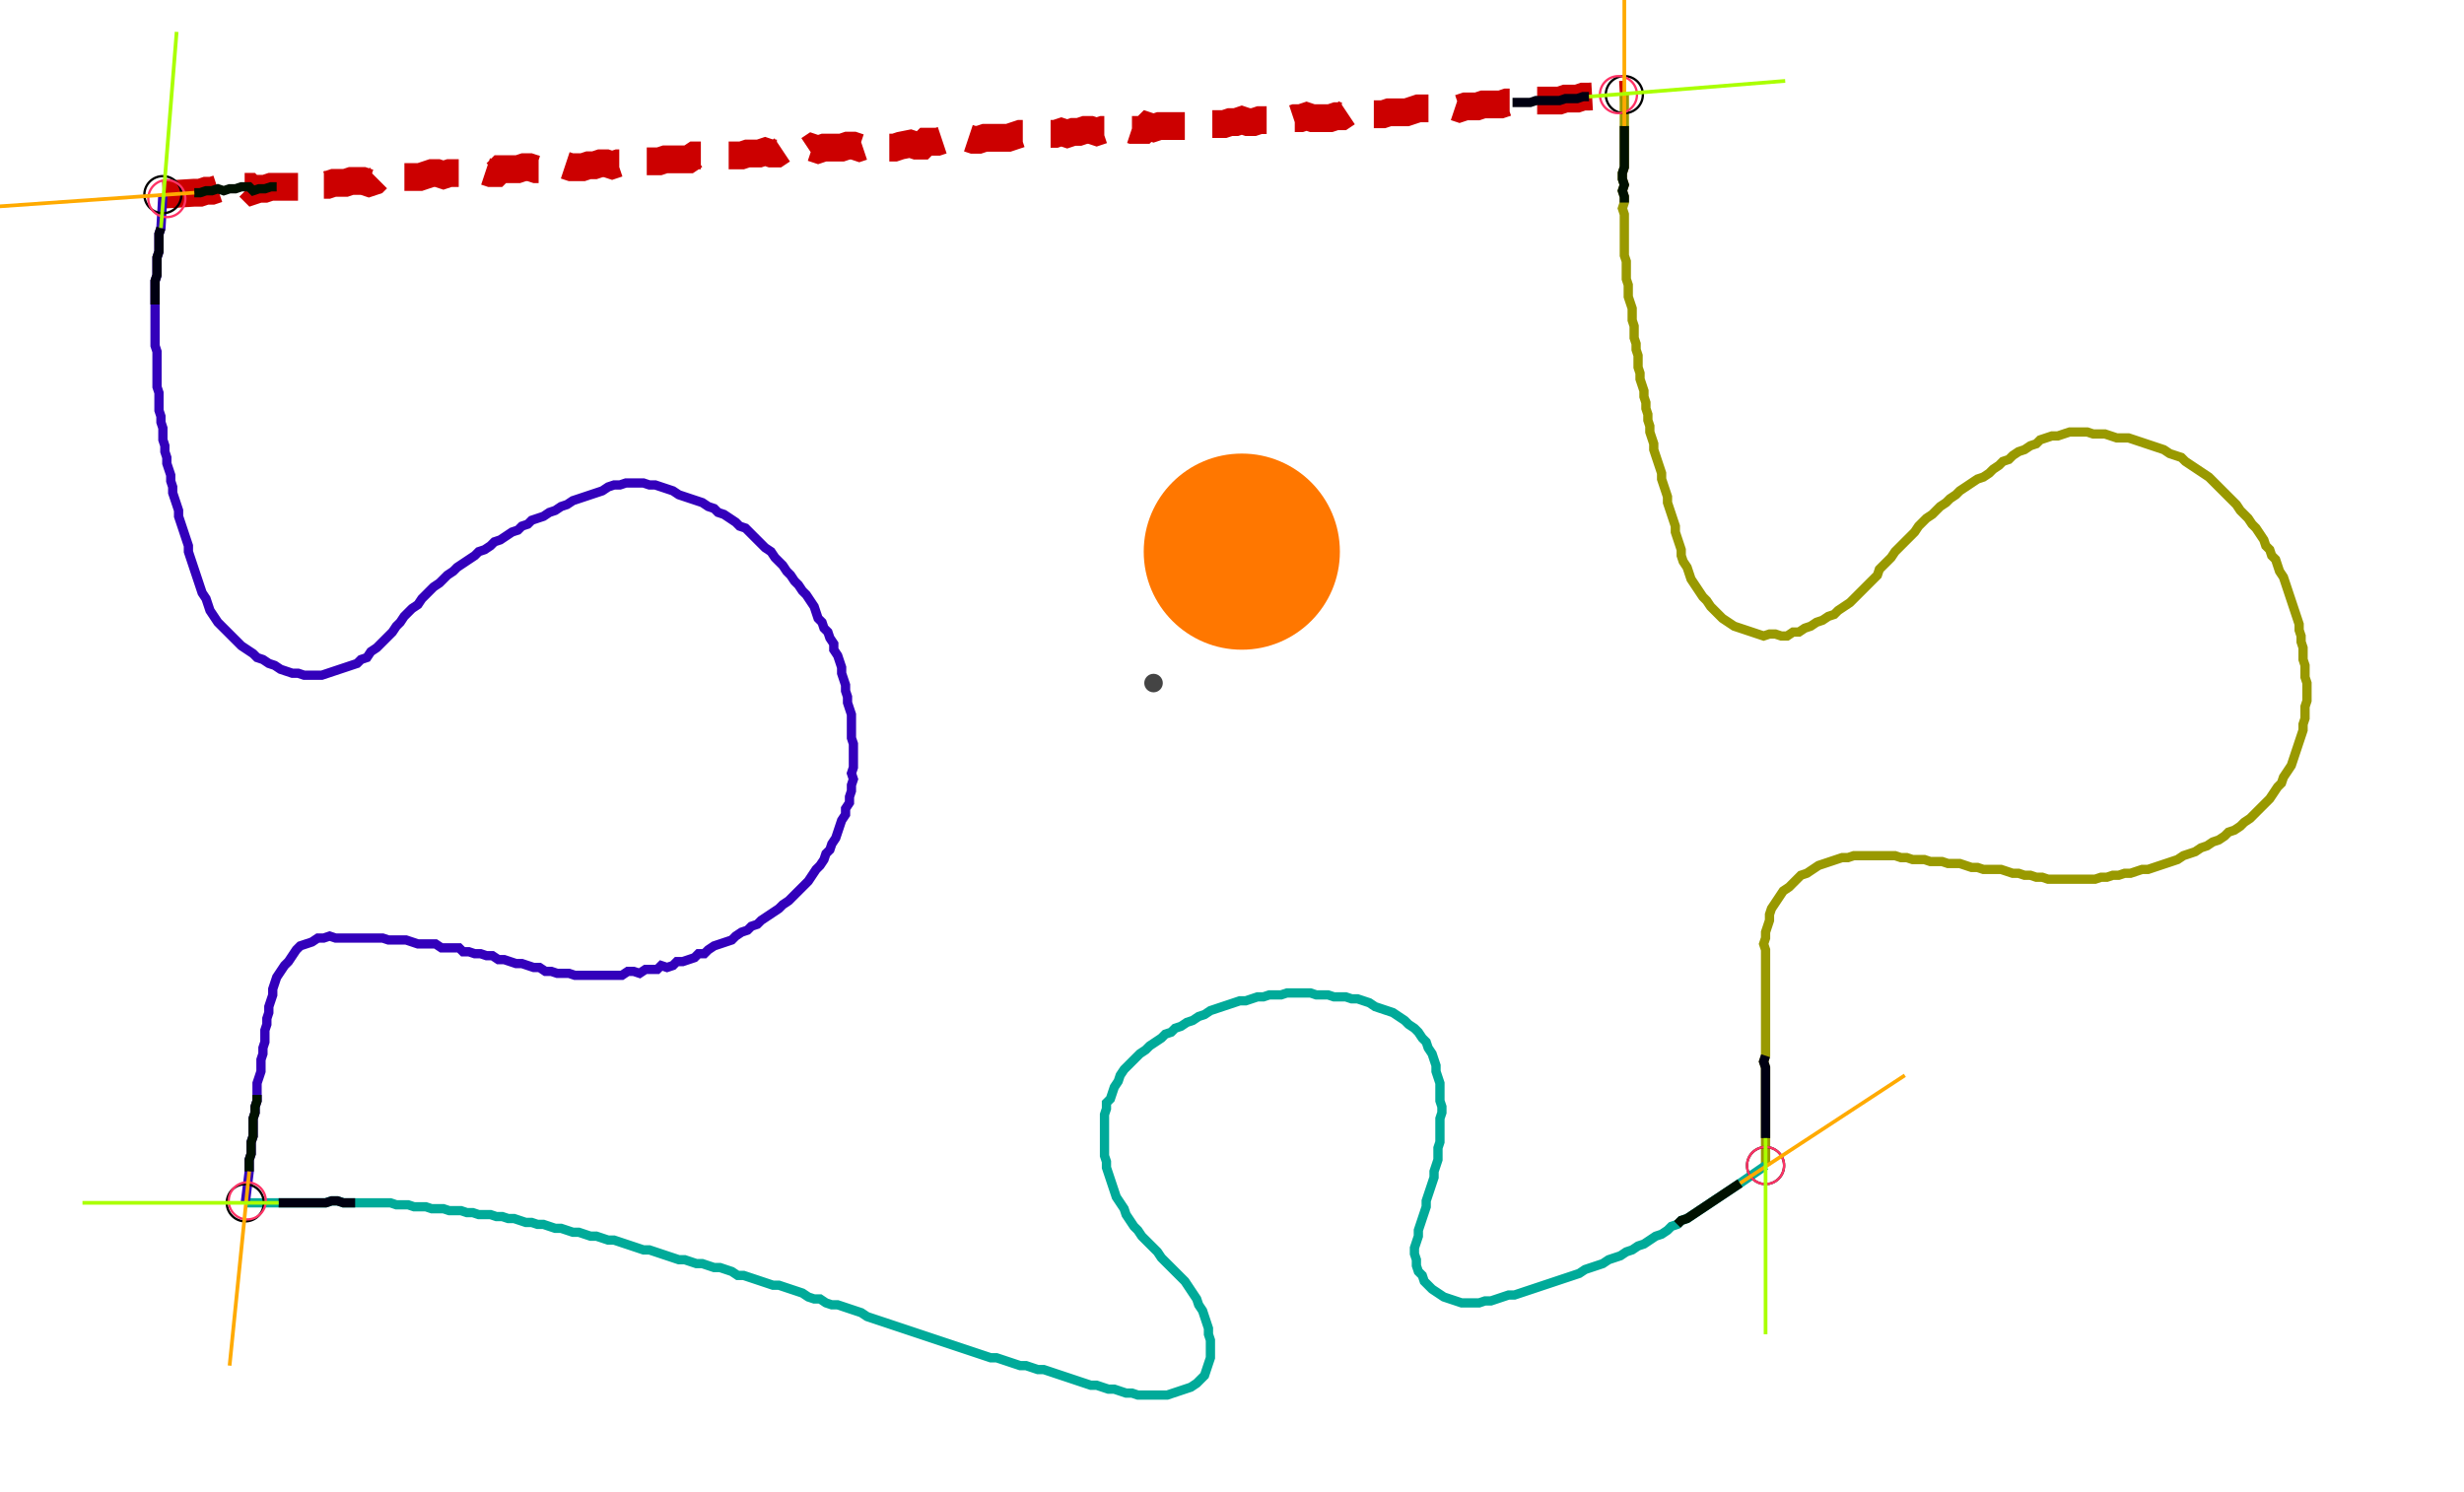 <?xml version="1.0" encoding="UTF-8" standalone="no"?><svg width="698.413" height="422.857" viewBox="-10 -10 252.804 160.952" xmlns="http://www.w3.org/2000/svg" xmlns:xlink="http://www.w3.org/1999/xlink"><polyline points="1.058,11.005 4.444,10.794 5.079,10.794 5.714,10.582 6.349,10.582 6.984,10.37 7.619,10.582 8.254,10.37 8.889,10.37 9.524,10.159 10.37,10.159 10.794,10.582 11.429,10.37 12.063,10.37 12.698,10.159 13.333,10.159 13.968,10.159 14.603,10.159 15.238,10.159 15.873,10.159 16.508,10.159 16.931,9.735 17.566,9.735 18.201,9.947 18.836,9.947 19.471,9.735 20.106,9.735 20.741,9.735 21.376,9.524 22.011,9.524 22.646,9.524 23.28,9.735 23.915,9.524 24.339,9.101 24.974,9.101 25.608,9.101 26.243,9.101 26.878,9.101 27.513,9.101 28.148,9.101 28.783,9.101 29.418,8.889 30.053,8.677 30.688,8.677 31.323,8.889 31.958,8.677 32.593,8.677 33.228,8.677 33.862,8.466 34.497,8.677 35.132,8.466 35.767,8.466 36.402,8.677 37.037,8.677 37.46,8.254 38.095,8.254 38.73,8.254 39.365,8.254 40.0,8.042 40.635,8.042 41.27,8.254 41.905,8.254 42.54,8.254 43.175,8.254 43.81,7.831 44.444,7.831 45.079,8.042 45.714,8.042 46.349,8.042 46.984,7.831 47.619,7.831 48.254,7.619 48.889,7.619 49.524,7.831 50.159,7.619 50.794,7.619 51.429,7.407 52.063,7.407 52.698,7.407 53.333,7.407 53.968,7.407 54.603,7.407 55.238,7.196 55.873,7.196 56.508,7.196 57.143,7.196 57.778,7.196 58.413,6.772 59.048,6.772 59.683,6.772 60.317,6.772 60.952,6.772 61.587,6.772 62.222,6.772 62.857,6.772 63.492,6.772 64.127,6.561 64.762,6.561 65.397,6.561 66.032,6.349 66.667,6.561 67.302,6.561 67.937,6.138 68.571,6.138 69.206,6.138 69.841,6.349 70.476,6.349 71.111,5.926 71.746,6.138 72.381,5.926 73.016,5.926 73.651,5.926 74.286,5.926 74.921,5.714 75.556,5.714 76.19,5.926 76.825,5.714 77.46,5.926 78.095,5.926 78.73,5.714 79.365,5.926 80.0,5.926 80.635,5.714 81.693,5.503 82.328,5.714 82.963,5.714 83.386,5.291 84.021,5.291 84.656,5.291 85.291,5.079 85.926,5.079 86.561,5.079 87.196,5.291 87.831,4.868 88.466,5.079 89.101,5.079 89.735,4.868 90.37,4.868 91.005,4.868 91.64,4.868 92.275,4.868 92.91,4.656 93.545,4.444 94.18,4.444 94.815,4.444 95.45,4.444 96.085,4.444 96.72,4.444 97.354,4.444 97.989,4.233 98.624,4.444 99.259,4.233 99.894,4.233 100.529,4.021 101.164,4.021 101.799,4.233 102.434,4.021 103.069,4.021 103.704,4.021 104.339,3.81 104.974,3.81 105.608,4.021 106.243,4.021 106.878,4.021 107.302,3.598 107.937,3.81 108.571,3.598 109.206,3.598 109.841,3.598 110.476,3.598 111.111,3.598 111.746,3.598 112.381,3.598 113.016,3.386 113.651,3.386 114.286,3.386 114.921,3.386 115.556,3.386 116.19,3.175 116.825,3.175 117.46,2.963 118.095,3.175 118.73,3.175 119.365,2.963 120,2.963 120.635,2.963 121.27,2.963 121.905,2.751 122.54,2.963 123.175,2.751 123.81,2.751 124.444,2.54 125.079,2.751 125.714,2.751 126.349,2.751 126.984,2.751 127.619,2.54 128.254,2.54 128.889,2.116 129.524,2.328 130.159,2.328 130.794,2.116 131.429,2.328 132.063,2.328 132.698,2.328 133.333,2.116 133.968,2.116 134.603,2.116 135.238,2.116 135.873,1.905 136.508,1.693 137.143,1.693 137.778,1.693 138.413,1.693 139.048,1.481 139.683,1.693 140.317,1.481 140.952,1.693 141.587,1.481 142.222,1.481 142.857,1.481 143.492,1.27 144.127,1.27 144.762,1.27 145.397,1.27 146.032,1.058 146.667,1.058 147.302,1.058 147.937,1.058 148.571,1.058 149.206,0.847 149.841,0.847 150.476,0.847 151.111,0.847 151.746,0.847 152.381,0.635 153.016,0.635 153.651,0.635 154.286,0.423 154.921,0.423 158.73,0.212" style="fill:none; stroke:#cc0000; stroke-width:3.0" stroke-dasharray="6,3" /><polyline points="158.73,0.212 158.73,3.598 158.73,4.233 158.73,4.868 158.73,5.503 158.73,6.138 158.73,6.772 158.73,7.407 158.73,8.042 158.519,8.677 158.519,9.312 158.73,9.947 158.519,10.582 158.73,11.217 158.73,11.852 158.519,12.487 158.73,13.122 158.73,13.757 158.73,14.392 158.73,15.026 158.73,15.661 158.73,16.296 158.73,16.931 158.73,17.566 158.942,18.201 158.942,18.836 158.942,19.471 158.942,20.106 159.153,20.741 159.153,21.376 159.153,22.011 159.365,22.646 159.577,23.28 159.577,23.915 159.577,24.55 159.788,25.185 159.788,25.82 159.788,26.455 160.0,27.09 160.0,27.725 160.212,28.36 160.212,28.995 160.212,29.63 160.423,30.265 160.423,30.899 160.635,31.534 160.847,32.169 160.847,32.804 161.058,33.439 161.058,34.074 161.27,34.709 161.27,35.344 161.481,35.979 161.481,36.614 161.693,37.249 161.905,37.884 161.905,38.519 162.116,39.153 162.328,39.788 162.54,40.423 162.751,41.058 162.751,41.693 162.963,42.328 163.175,42.963 163.386,43.598 163.386,44.233 163.598,44.868 163.81,45.503 164.021,46.138 164.233,46.772 164.233,47.407 164.444,48.042 164.656,48.677 164.868,49.312 164.868,49.947 165.079,50.582 165.503,51.217 165.714,51.852 165.926,52.487 166.349,53.122 166.772,53.757 167.196,54.392 167.619,54.815 168.042,55.45 168.466,55.873 168.889,56.296 169.312,56.72 169.947,57.143 170.582,57.566 171.217,57.778 171.852,57.989 172.487,58.201 173.122,58.413 173.757,58.624 174.392,58.413 175.026,58.413 175.661,58.624 176.296,58.624 176.931,58.201 177.566,58.201 178.201,57.778 178.836,57.566 179.471,57.143 180.106,56.931 180.741,56.508 181.376,56.296 181.799,55.873 182.434,55.45 183.069,55.026 183.492,54.603 183.915,54.18 184.339,53.757 184.762,53.333 185.185,52.91 185.608,52.487 186.032,52.063 186.243,51.429 186.667,51.005 187.09,50.582 187.513,50.159 187.937,49.524 188.36,49.101 188.783,48.677 189.206,48.254 189.63,47.831 190.053,47.407 190.476,46.772 190.899,46.349 191.323,45.926 191.958,45.503 192.381,45.079 192.804,44.656 193.439,44.233 193.862,43.81 194.497,43.386 194.921,42.963 195.556,42.54 196.19,42.116 196.825,41.693 197.46,41.481 198.095,41.058 198.519,40.635 199.153,40.212 199.577,39.788 200.212,39.577 200.635,39.153 201.27,38.73 201.905,38.519 202.54,38.095 203.175,37.884 203.598,37.46 204.233,37.249 204.868,37.037 205.503,37.037 206.138,36.825 206.772,36.614 207.407,36.614 208.042,36.614 208.677,36.614 209.312,36.825 209.947,36.825 210.582,36.825 211.217,37.037 211.852,37.249 212.487,37.249 213.122,37.249 213.757,37.46 214.392,37.672 215.026,37.884 215.661,38.095 216.296,38.307 216.931,38.519 217.566,38.942 218.201,39.153 218.836,39.365 219.259,39.788 219.894,40.212 220.529,40.635 221.164,41.058 221.799,41.481 222.222,41.905 222.646,42.328 223.069,42.751 223.492,43.175 223.915,43.598 224.339,44.021 224.762,44.444 225.185,45.079 225.608,45.503 226.032,45.926 226.455,46.561 226.878,46.984 227.302,47.619 227.725,48.254 227.937,48.889 228.36,49.312 228.571,49.947 228.995,50.37 229.206,51.005 229.418,51.64 229.841,52.275 230.053,52.91 230.265,53.545 230.476,54.18 230.688,54.815 230.899,55.45 231.111,56.085 231.323,56.72 231.534,57.354 231.534,57.989 231.746,58.624 231.746,59.259 231.958,59.894 231.958,60.529 231.958,61.164 232.169,61.799 232.169,62.434 232.169,63.069 232.381,63.704 232.381,64.339 232.381,64.974 232.381,65.608 232.169,66.243 232.169,66.878 232.169,67.513 231.958,68.148 231.958,68.783 231.746,69.418 231.534,70.053 231.323,70.688 231.111,71.323 230.899,71.958 230.688,72.593 230.265,73.228 229.841,73.862 229.63,74.497 229.206,74.921 228.783,75.556 228.36,76.19 227.937,76.614 227.513,77.037 227.09,77.46 226.667,77.884 226.243,78.307 225.608,78.73 225.185,79.153 224.55,79.577 223.915,79.788 223.492,80.212 222.857,80.635 222.222,80.847 221.587,81.27 220.952,81.481 220.317,81.905 219.683,82.116 219.048,82.328 218.413,82.751 217.778,82.963 217.143,83.175 216.508,83.386 215.873,83.598 215.238,83.81 214.603,83.81 213.968,84.021 213.333,84.233 212.698,84.233 212.063,84.444 211.429,84.444 210.794,84.656 210.159,84.656 209.524,84.868 208.889,84.868 208.254,84.868 207.619,84.868 206.984,84.868 206.349,84.868 205.714,84.868 205.079,84.868 204.444,84.868 203.81,84.656 203.175,84.656 202.54,84.444 201.905,84.444 201.27,84.233 200.635,84.233 200,84.021 199.365,83.81 198.73,83.81 198.095,83.81 197.46,83.81 196.825,83.598 196.19,83.598 195.556,83.386 194.921,83.175 194.286,83.175 193.651,83.175 193.016,82.963 192.381,82.963 191.746,82.963 191.111,82.751 190.476,82.751 189.841,82.751 189.206,82.54 188.571,82.54 187.937,82.328 187.302,82.328 186.667,82.328 186.032,82.328 185.397,82.328 184.762,82.328 184.127,82.328 183.492,82.328 182.857,82.54 182.222,82.54 181.587,82.751 180.952,82.963 180.317,83.175 179.683,83.386 179.048,83.81 178.413,84.233 177.778,84.444 177.354,84.868 176.931,85.291 176.508,85.714 175.873,86.138 175.45,86.772 175.026,87.407 174.603,88.042 174.392,88.677 174.392,89.312 174.18,89.947 173.968,90.582 173.968,91.217 173.757,91.852 173.968,92.487 173.968,93.122 173.968,93.757 173.968,94.392 173.968,95.026 173.968,95.661 173.968,96.296 173.968,96.931 173.968,97.566 173.968,98.201 173.968,98.836 173.968,99.471 173.968,100.106 173.968,100.741 173.968,101.376 173.968,102.011 173.968,102.646 173.968,103.28 173.968,103.915 173.757,104.55 173.968,105.185 173.968,105.82 173.968,106.455 173.968,107.09 173.968,107.725 173.968,108.36 173.968,108.995 173.968,109.63 173.968,110.265 173.968,110.899 173.968,111.534 173.968,112.169 173.968,115.767" style="fill:none; stroke:#999900; stroke-width:1.0"  /><polyline points="173.968,115.767 171.217,117.672 170.582,118.095 169.947,118.519 169.312,118.942 168.677,119.365 168.042,119.788 167.407,120.212 166.772,120.635 166.138,121.058 165.503,121.481 164.868,121.693 164.444,122.116 163.81,122.328 163.386,122.751 162.751,123.175 162.116,123.386 161.481,123.81 160.847,124.233 160.212,124.444 159.577,124.868 158.942,125.079 158.307,125.503 157.672,125.714 157.037,125.926 156.402,126.349 155.767,126.561 155.132,126.772 154.497,126.984 153.862,127.407 153.228,127.619 152.593,127.831 151.958,128.042 151.323,128.254 150.688,128.466 150.053,128.677 149.418,128.889 148.783,129.101 148.148,129.312 147.513,129.524 146.878,129.735 146.243,129.735 145.608,129.947 144.974,130.159 144.339,130.37 143.704,130.37 143.069,130.582 142.434,130.582 141.799,130.582 141.164,130.582 140.529,130.37 139.894,130.159 139.259,129.947 138.624,129.524 137.989,129.101 137.566,128.677 137.143,128.254 136.931,127.619 136.508,127.196 136.296,126.561 136.296,125.926 136.085,125.291 136.085,124.656 136.296,124.021 136.508,123.386 136.508,122.751 136.72,122.116 136.931,121.481 137.143,120.847 137.354,120.212 137.354,119.577 137.566,118.942 137.778,118.307 137.989,117.672 138.201,117.037 138.201,116.402 138.413,115.767 138.624,115.132 138.624,114.497 138.624,113.862 138.836,113.228 138.836,112.593 138.836,111.958 138.836,111.323 138.836,110.688 139.048,110.053 139.048,109.418 138.836,108.783 138.836,108.148 138.836,107.513 138.836,106.878 138.624,106.243 138.413,105.608 138.413,104.974 138.201,104.339 137.989,103.704 137.566,103.069 137.354,102.434 136.931,102.011 136.508,101.376 136.085,100.952 135.45,100.529 135.026,100.106 134.392,99.683 133.757,99.259 133.122,99.048 132.487,98.836 131.852,98.624 131.217,98.201 130.582,97.989 129.947,97.778 129.312,97.778 128.677,97.566 128.042,97.566 127.407,97.566 126.772,97.354 126.138,97.354 125.503,97.354 124.868,97.143 124.233,97.143 123.598,97.143 122.963,97.143 122.328,97.143 121.693,97.354 121.058,97.354 120.423,97.354 119.788,97.566 119.153,97.566 118.519,97.778 117.884,97.989 117.249,97.989 116.614,98.201 115.979,98.413 115.344,98.624 114.709,98.836 114.074,99.048 113.439,99.471 112.804,99.683 112.169,100.106 111.534,100.317 110.899,100.741 110.265,100.952 109.841,101.376 109.206,101.587 108.783,102.011 108.148,102.434 107.513,102.857 107.09,103.28 106.455,103.704 106.032,104.127 105.608,104.55 105.185,104.974 104.762,105.397 104.339,106.032 104.127,106.667 103.704,107.302 103.492,107.937 103.28,108.571 102.857,108.995 102.857,109.63 102.646,110.265 102.646,110.899 102.646,111.534 102.646,112.169 102.646,112.804 102.646,113.439 102.646,114.074 102.646,114.709 102.857,115.344 102.857,115.979 103.069,116.614 103.28,117.249 103.492,117.884 103.704,118.519 103.915,119.153 104.339,119.788 104.762,120.423 104.974,121.058 105.397,121.693 105.82,122.328 106.243,122.751 106.667,123.386 107.09,123.81 107.513,124.233 107.937,124.656 108.36,125.079 108.783,125.714 109.206,126.138 109.63,126.561 110.053,126.984 110.476,127.407 110.899,127.831 111.323,128.254 111.746,128.889 112.169,129.524 112.593,130.159 112.804,130.794 113.228,131.429 113.439,132.063 113.651,132.698 113.862,133.333 113.862,133.968 114.074,134.603 114.074,135.238 114.074,135.873 114.074,136.508 113.862,137.143 113.651,137.778 113.439,138.413 113.016,138.836 112.593,139.259 111.958,139.683 111.323,139.894 110.688,140.106 110.053,140.317 109.418,140.529 108.783,140.529 108.148,140.529 107.513,140.529 106.878,140.529 106.243,140.529 105.608,140.317 104.974,140.317 104.339,140.106 103.704,139.894 103.069,139.894 102.434,139.683 101.799,139.471 101.164,139.471 100.529,139.259 99.894,139.048 99.259,138.836 98.624,138.624 97.989,138.413 97.354,138.201 96.72,137.989 96.085,137.778 95.45,137.778 94.815,137.566 94.18,137.354 93.545,137.354 92.91,137.143 92.275,136.931 91.64,136.72 91.005,136.508 90.37,136.508 89.735,136.296 89.101,136.085 88.466,135.873 87.831,135.661 87.196,135.45 86.561,135.238 85.926,135.026 85.291,134.815 84.656,134.603 84.021,134.392 83.386,134.18 82.751,133.968 82.116,133.757 81.481,133.545 80.847,133.333 80.212,133.122 79.577,132.91 78.942,132.698 78.307,132.487 77.672,132.275 77.037,132.063 76.402,131.64 75.767,131.429 75.132,131.217 74.497,131.005 73.862,130.794 73.228,130.794 72.593,130.582 71.958,130.159 71.323,130.159 70.688,129.947 70.053,129.524 69.418,129.312 68.783,129.101 68.148,128.889 67.513,128.677 66.878,128.677 66.243,128.466 65.608,128.254 64.974,128.042 64.339,127.831 63.704,127.619 63.069,127.619 62.434,127.196 61.799,126.984 61.164,126.772 60.529,126.772 59.894,126.561 59.259,126.349 58.624,126.349 57.989,126.138 57.354,125.926 56.72,125.926 56.085,125.714 55.45,125.503 54.815,125.291 54.18,125.079 53.545,124.868 52.91,124.868 52.275,124.656 51.64,124.444 51.005,124.233 50.37,124.021 49.735,123.81 49.101,123.81 48.466,123.598 47.831,123.386 47.196,123.386 46.561,123.175 45.926,122.963 45.291,122.963 44.656,122.751 44.021,122.54 43.386,122.54 42.751,122.328 42.116,122.116 41.481,122.116 40.847,121.905 40.212,121.905 39.577,121.693 38.942,121.481 38.307,121.481 37.672,121.27 37.037,121.27 36.402,121.058 35.767,121.058 35.132,121.058 34.497,120.847 33.862,120.847 33.228,120.635 32.593,120.635 31.958,120.635 31.323,120.423 30.688,120.423 30.053,120.423 29.418,120.212 28.783,120.212 28.148,120.212 27.513,120 26.878,120 26.243,120 25.608,119.788 24.974,119.788 24.339,119.788 23.704,119.788 23.069,119.788 22.434,119.788 21.799,119.788 21.164,119.788 20.529,119.788 19.894,119.577 19.259,119.577 18.624,119.788 17.989,119.788 17.354,119.788 16.72,119.788 16.085,119.788 15.45,119.788 14.815,119.788 14.18,119.788 13.545,119.788 9.947,119.788" style="fill:none; stroke:#00aa99; stroke-width:1.0"  /><polyline points="9.947,119.788 10.37,116.402 10.37,115.767 10.37,115.132 10.582,114.497 10.582,113.862 10.582,113.228 10.794,112.593 10.794,111.958 10.794,111.323 10.794,110.688 11.005,110.053 11.005,109.418 11.217,108.783 11.217,108.148 11.217,107.513 11.217,106.878 11.429,106.243 11.64,105.608 11.64,104.974 11.64,104.339 11.852,103.704 11.852,103.069 12.063,102.434 12.063,101.799 12.063,101.164 12.275,100.529 12.275,99.894 12.487,99.259 12.487,98.624 12.698,97.989 12.91,97.354 12.91,96.72 13.122,96.085 13.333,95.45 13.757,94.815 14.18,94.18 14.603,93.757 15.026,93.122 15.45,92.487 15.873,92.063 16.508,91.852 17.143,91.64 17.778,91.217 18.413,91.217 19.048,91.005 19.683,91.217 20.317,91.217 20.952,91.217 21.587,91.217 22.222,91.217 22.857,91.217 23.492,91.217 24.127,91.217 24.762,91.217 25.397,91.429 26.032,91.429 26.667,91.429 27.302,91.429 27.937,91.64 28.571,91.852 29.206,91.852 29.841,91.852 30.476,91.852 31.111,92.275 31.746,92.275 32.381,92.275 33.016,92.275 33.439,92.698 34.074,92.698 34.709,92.91 35.344,92.91 35.979,93.122 36.614,93.122 37.249,93.545 37.884,93.545 38.519,93.757 39.153,93.968 39.788,93.968 40.423,94.18 41.058,94.392 41.693,94.392 42.328,94.815 42.963,94.815 43.598,95.026 44.233,95.026 44.868,95.026 45.503,95.238 46.138,95.238 46.772,95.238 47.407,95.238 48.042,95.238 48.677,95.238 49.312,95.238 49.947,95.238 50.582,95.238 51.217,94.815 51.852,94.815 52.487,95.026 53.122,94.603 53.757,94.603 54.392,94.603 54.815,94.18 55.45,94.392 56.085,94.18 56.508,93.757 57.143,93.757 57.778,93.545 58.413,93.333 58.836,92.91 59.471,92.91 59.894,92.487 60.529,92.063 61.164,91.852 61.799,91.64 62.434,91.429 62.857,91.005 63.492,90.582 64.127,90.37 64.55,89.947 65.185,89.735 65.608,89.312 66.243,88.889 66.878,88.466 67.513,88.042 67.937,87.619 68.571,87.196 68.995,86.772 69.418,86.349 69.841,85.926 70.265,85.503 70.688,85.079 71.111,84.444 71.534,83.81 71.958,83.386 72.381,82.751 72.593,82.116 73.016,81.693 73.228,81.058 73.651,80.423 73.862,79.788 74.074,79.153 74.286,78.519 74.709,77.884 74.709,77.249 75.132,76.614 75.132,75.979 75.344,75.344 75.344,74.709 75.556,74.074 75.344,73.439 75.556,72.804 75.556,72.169 75.556,71.534 75.556,70.899 75.556,70.265 75.344,69.63 75.344,68.995 75.344,68.36 75.344,67.725 75.344,67.09 75.132,66.455 74.921,65.82 74.921,65.185 74.709,64.55 74.709,63.915 74.497,63.28 74.286,62.646 74.286,62.011 74.074,61.376 73.862,60.741 73.439,60.106 73.439,59.471 73.016,58.836 72.804,58.201 72.381,57.778 72.169,57.143 71.746,56.72 71.534,56.085 71.323,55.45 70.899,54.815 70.476,54.18 70.053,53.757 69.63,53.122 69.206,52.698 68.783,52.063 68.36,51.64 67.937,51.005 67.513,50.582 67.09,50.159 66.667,49.524 66.032,49.101 65.608,48.677 65.185,48.254 64.762,47.831 64.339,47.407 63.915,46.984 63.28,46.772 62.857,46.349 62.222,45.926 61.587,45.503 60.952,45.291 60.529,44.868 59.894,44.656 59.259,44.233 58.624,44.021 57.989,43.81 57.354,43.598 56.72,43.386 56.085,42.963 55.45,42.751 54.815,42.54 54.18,42.328 53.545,42.328 52.91,42.116 52.275,42.116 51.64,42.116 51.005,42.116 50.37,42.328 49.735,42.328 49.101,42.54 48.466,42.963 47.831,43.175 47.196,43.386 46.561,43.598 45.926,43.81 45.291,44.021 44.656,44.444 44.021,44.656 43.386,45.079 42.751,45.291 42.116,45.714 41.481,45.926 40.847,46.138 40.423,46.561 39.788,46.772 39.365,47.196 38.73,47.407 38.095,47.831 37.46,48.254 36.825,48.466 36.402,48.889 35.767,49.312 35.132,49.524 34.709,49.947 34.074,50.37 33.439,50.794 32.804,51.217 32.381,51.64 31.746,52.063 31.323,52.487 30.899,52.91 30.265,53.333 29.841,53.757 29.418,54.18 28.995,54.603 28.571,55.238 27.937,55.661 27.513,56.085 27.09,56.508 26.667,57.143 26.243,57.566 25.82,58.201 25.397,58.624 24.974,59.048 24.55,59.471 24.127,59.894 23.492,60.317 23.069,60.952 22.434,61.164 22.011,61.587 21.376,61.799 20.741,62.011 20.106,62.222 19.471,62.434 18.836,62.646 18.201,62.857 17.566,62.857 16.931,62.857 16.296,62.857 15.661,62.646 15.026,62.646 14.392,62.434 13.757,62.222 13.122,61.799 12.487,61.587 11.852,61.164 11.217,60.952 10.794,60.529 10.159,60.106 9.524,59.683 9.101,59.259 8.677,58.836 8.254,58.413 7.831,57.989 7.407,57.566 6.984,57.143 6.561,56.508 6.138,55.873 5.926,55.238 5.714,54.603 5.291,53.968 5.079,53.333 4.868,52.698 4.656,52.063 4.444,51.429 4.233,50.794 4.021,50.159 3.81,49.524 3.81,48.889 3.598,48.254 3.386,47.619 3.175,46.984 2.963,46.349 2.751,45.714 2.751,45.079 2.54,44.444 2.328,43.81 2.116,43.175 2.116,42.54 1.905,41.905 1.905,41.27 1.693,40.635 1.481,40.0 1.481,39.365 1.27,38.73 1.27,38.095 1.058,37.46 1.058,36.825 1.058,36.19 0.847,35.556 0.847,34.921 0.635,34.286 0.635,33.651 0.635,33.016 0.635,32.381 0.423,31.746 0.423,31.111 0.423,30.476 0.423,29.841 0.423,29.206 0.423,28.571 0.423,27.937 0.212,27.302 0.212,26.667 0.212,26.032 0.212,25.397 0.212,24.762 0.212,24.127 0.212,23.492 0.212,22.857 0.212,22.222 0.212,21.587 0.212,20.952 0.212,20.317 0.423,19.683 0.423,19.048 0.423,18.413 0.423,17.778 0.635,17.143 0.635,16.508 0.635,15.873 0.635,15.238 0.847,14.603 1.058,11.005" style="fill:none; stroke:#3300bb; stroke-width:1.0"  /><circle cx="1.058" cy="11.005" r="2.0" style="fill:none; stroke:#000000aa; stroke-width:0.25" /><circle cx="158.73" cy="0.212" r="2.0" style="fill:none; stroke:#000000aa; stroke-width:0.25" /><circle cx="173.968" cy="115.767" r="2.0" style="fill:none; stroke:#000000aa; stroke-width:0.25" /><circle cx="9.947" cy="119.788" r="2.0" style="fill:none; stroke:#000000aa; stroke-width:0.25" /><circle cx="1.481" cy="11.429" r="2.0" style="fill:none; stroke:#ff3366aa; stroke-width:0.25" /><circle cx="158.095" cy="0.212" r="2.0" style="fill:none; stroke:#ff3366aa; stroke-width:0.25" /><circle cx="173.968" cy="115.767" r="2.0" style="fill:none; stroke:#ff3366aa; stroke-width:0.25" /><circle cx="10.159" cy="119.577" r="2.0" style="fill:none; stroke:#ff3366aa; stroke-width:0.25" /><polyline points="13.333,10.159 12.698,10.159 12.063,10.37 11.429,10.37 10.794,10.582 10.37,10.159 9.524,10.159 8.889,10.37 8.254,10.37 7.619,10.582 6.984,10.37 6.349,10.582 5.714,10.582 5.079,10.794 4.444,10.794" style="fill:none; stroke:#001100; stroke-width:1.0" /><polyline points="0.212,22.857 0.212,22.222 0.212,21.587 0.212,20.952 0.212,20.317 0.423,19.683 0.423,19.048 0.423,18.413 0.423,17.778 0.635,17.143 0.635,16.508 0.635,15.873 0.635,15.238 0.847,14.603" style="fill:none; stroke:#000011; stroke-width:1.0" /><polyline points="158.73,11.852 158.73,11.217 158.519,10.582 158.73,9.947 158.519,9.312 158.519,8.677 158.73,8.042 158.73,7.407 158.73,6.772 158.73,6.138 158.73,5.503 158.73,4.868 158.73,4.233 158.73,3.598" style="fill:none; stroke:#001100; stroke-width:1.0" /><polyline points="146.667,1.058 147.302,1.058 147.937,1.058 148.571,1.058 149.206,0.847 149.841,0.847 150.476,0.847 151.111,0.847 151.746,0.847 152.381,0.635 153.016,0.635 153.651,0.635 154.286,0.423 154.921,0.423" style="fill:none; stroke:#000011; stroke-width:1.0" /><polyline points="164.444,122.116 164.868,121.693 165.503,121.481 166.138,121.058 166.772,120.635 167.407,120.212 168.042,119.788 168.677,119.365 169.312,118.942 169.947,118.519 170.582,118.095 171.217,117.672" style="fill:none; stroke:#001100; stroke-width:1.0" /><polyline points="173.968,103.915 173.757,104.55 173.968,105.185 173.968,105.82 173.968,106.455 173.968,107.09 173.968,107.725 173.968,108.36 173.968,108.995 173.968,109.63 173.968,110.265 173.968,110.899 173.968,111.534 173.968,112.169 173.968,112.804" style="fill:none; stroke:#000011; stroke-width:1.0" /><polyline points="11.217,108.148 11.217,108.783 11.005,109.418 11.005,110.053 10.794,110.688 10.794,111.323 10.794,111.958 10.794,112.593 10.582,113.228 10.582,113.862 10.582,114.497 10.37,115.132 10.37,115.767 10.37,116.402" style="fill:none; stroke:#001100; stroke-width:1.0" /><polyline points="21.799,119.788 21.164,119.788 20.529,119.788 19.894,119.577 19.259,119.577 18.624,119.788 17.989,119.788 17.354,119.788 16.72,119.788 16.085,119.788 15.45,119.788 14.815,119.788 14.18,119.788 13.545,119.788" style="fill:none; stroke:#000011; stroke-width:1.0" /><polyline points="4.444,10.794 -16.72,12.275" style="fill:none; stroke:#ffaa00; stroke-width:0.4" /><polyline points="0.847,14.603 2.54,-6.561" style="fill:none; stroke:#aaff00; stroke-width:0.4" /><polyline points="158.73,3.598 158.73,-17.566" style="fill:none; stroke:#ffaa00; stroke-width:0.4" /><polyline points="154.921,0.423 176.085,-1.27" style="fill:none; stroke:#aaff00; stroke-width:0.4" /><polyline points="171.217,117.672 188.995,106.032" style="fill:none; stroke:#ffaa00; stroke-width:0.4" /><polyline points="173.968,112.804 173.968,133.968" style="fill:none; stroke:#aaff00; stroke-width:0.4" /><polyline points="10.37,116.402 8.254,137.354" style="fill:none; stroke:#ffaa00; stroke-width:0.4" /><polyline points="13.545,119.788 -7.619,119.788" style="fill:none; stroke:#aaff00; stroke-width:0.4" /><circle cx="107.937" cy="63.704" r="1.0" style="fill:#444444; stroke-width:0" /><circle cx="117.46" cy="49.524" r="10.582" style="fill:#ff770022; stroke-width:0" /><circle cx="117.46" cy="49.524" r="1.0" style="fill:#ff7700; stroke-width:0" /></svg>